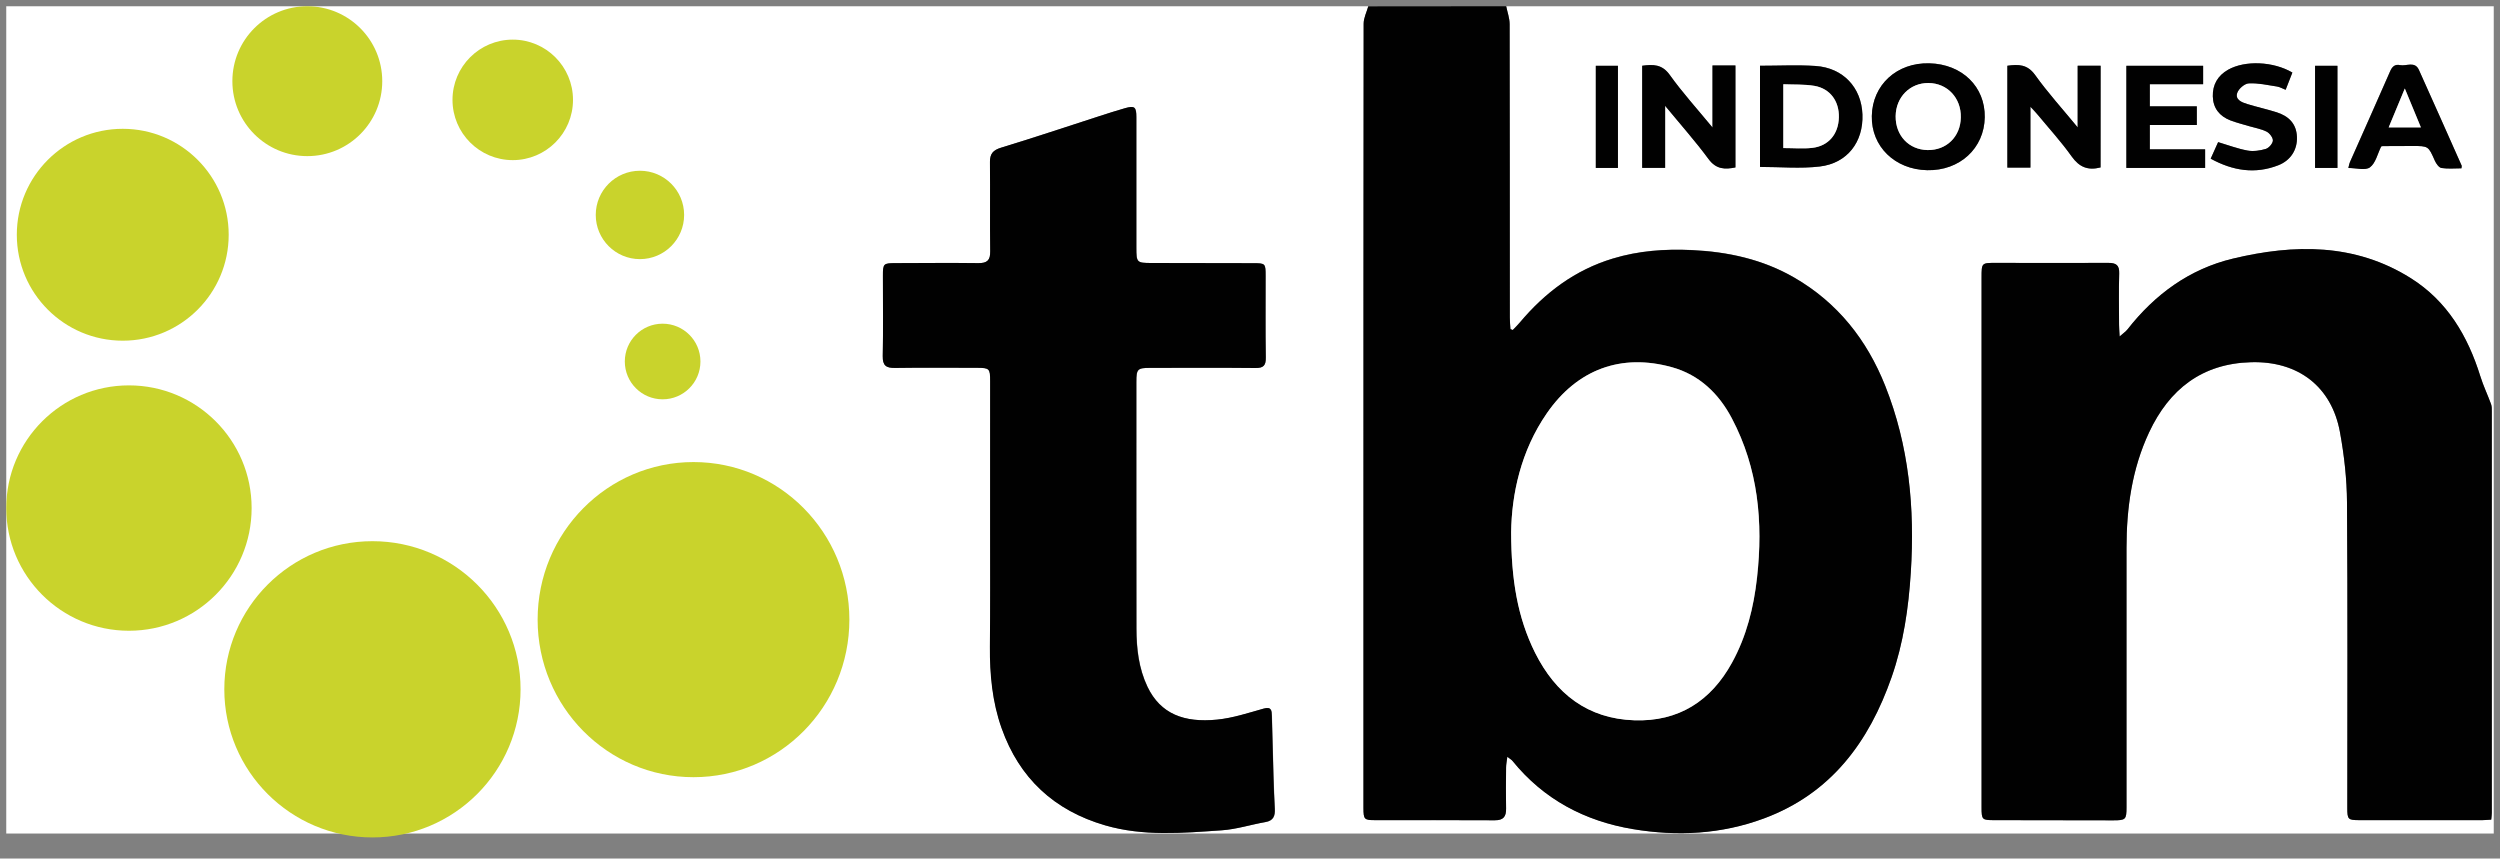 <?xml version="1.0" encoding="utf-8"?>
<!-- Generator: Adobe Illustrator 24.0.1, SVG Export Plug-In . SVG Version: 6.00 Build 0)  -->
<svg version="1.1" id="Layer_1" xmlns="http://www.w3.org/2000/svg" xmlns:xlink="http://www.w3.org/1999/xlink" x="0px" y="0px"
	 viewBox="0 0 400 137.36" style="enable-background:new 0 0 400 137.36;" xml:space="preserve">
<rect x="0" y="0" width="400" height="137.36" fill="#808080" stroke="none"/>
<style type="text/css">
	.st0{fill:#FFFFFF;}
	.st1{fill:#010101;}
	.st2{fill:#C9D32C;}
</style>
<g>
	<g>
		<path class="st0" d="M240.99,1C293.66,1,346.33,1,399,1c0,44.12,0,88.25,0,132.37c-132.67,0-265.33,0-398,0C1,89.25,1,45.12,1,1
			c72.64,0,145.29,0,217.93,0c-0.25,0.92-0.74,1.85-0.74,2.77c-0.04,28.02-0.03,56.03-0.03,84.05c0,13.81,0,27.62,0,41.43
			c0,1.85,0.1,1.96,1.93,1.96c6.36,0,12.72-0.02,19.07,0.02c1.39,0.01,1.84-0.59,1.82-1.89c-0.05-2.19-0.02-4.37,0-6.56
			c0-0.49,0.11-0.98,0.2-1.71c0.46,0.35,0.68,0.47,0.82,0.65c4.99,6.16,11.57,9.63,19.26,10.92c7.1,1.19,14.15,0.83,20.99-1.71
			c10.72-3.99,16.79-12.23,20.41-22.61c1.89-5.42,2.71-11.06,3.07-16.78c0.65-10.23-0.28-20.24-4.1-29.83
			c-2.93-7.36-7.62-13.31-14.57-17.32c-5.06-2.92-10.59-4.11-16.36-4.39c-4.29-0.2-8.53,0.1-12.66,1.36
			c-6.04,1.83-10.85,5.46-14.87,10.23c-0.35,0.42-0.75,0.8-1.13,1.2c-0.12-0.05-0.24-0.1-0.37-0.15c-0.03-0.62-0.1-1.23-0.1-1.84
			c0-15.65,0-31.3-0.03-46.95C241.54,2.91,241.19,1.96,240.99,1z M398.6,131.14c0.04-0.48,0.09-0.77,0.09-1.06
			c0-21.41,0-42.82,0-64.23c0-0.39,0.01-0.82-0.12-1.18c-0.55-1.5-1.25-2.95-1.72-4.47c-2.01-6.45-5.31-12.03-11.13-15.69
			c-8.94-5.61-18.66-5.47-28.47-3.12c-6.95,1.66-12.47,5.72-16.86,11.33c-0.26,0.34-0.65,0.59-1.25,1.12
			c-0.04-0.9-0.09-1.39-0.09-1.87c0-2.73-0.06-5.47,0.02-8.2c0.04-1.34-0.5-1.7-1.74-1.7c-6.01,0.03-12.02,0-18.03,0
			c-2.25,0-2.25,0-2.25,2.34c0,15.35,0,30.7,0,46.05c0,12.92,0,25.83,0,38.75c0,1.95,0.08,2.02,2.01,2.02
			c6.36,0.01,12.72,0.03,19.07,0.03c1.99,0,2.11-0.13,2.11-2.11c0-13.81,0-27.62,0-41.43c0-6.42,0.87-12.69,3.62-18.55
			c3.22-6.88,8.45-11,16.32-11.21c7.52-0.2,12.89,3.88,14.22,11.22c0.67,3.69,1.1,7.47,1.12,11.22c0.12,16.29,0.05,32.59,0.05,48.88
			c0,1.83,0.1,1.94,1.94,1.95c6.56,0,13.12,0,19.67,0C397.61,131.23,398.05,131.17,398.6,131.14z M158.42,84.54
			c0,6.31,0.03,12.61-0.01,18.92c-0.02,4.45,0.37,8.82,1.87,13.05c2.84,8.02,8.42,13.17,16.55,15.54c6.14,1.79,12.42,1.23,18.65,0.8
			c2.35-0.16,4.66-0.92,7.01-1.32c1.29-0.22,1.56-1,1.5-2.13c-0.09-1.73-0.15-3.47-0.21-5.21c-0.09-3.22-0.16-6.45-0.26-9.68
			c-0.02-0.78-0.05-1.49-1.29-1.14c-2.47,0.7-4.95,1.52-7.48,1.77c-5.27,0.53-9.06-0.9-11.14-5.27c-1.39-2.92-1.75-6.1-1.76-9.29
			c-0.02-13.16-0.01-26.33-0.01-39.49c0-2.04,0.17-2.23,2.2-2.23c5.61,0,11.23-0.04,16.84,0.02c1.32,0.01,1.69-0.42,1.67-1.71
			c-0.07-4.32-0.02-8.64-0.03-12.96c0-2.08-0.01-2.1-2.04-2.1c-5.42-0.01-10.83-0.02-16.24-0.03c-2.34,0-2.4-0.07-2.4-2.46
			c0-6.96,0-13.91,0-20.86c0-1.66-0.28-1.88-1.82-1.45c-1.38,0.39-2.75,0.84-4.12,1.28c-5.24,1.69-10.45,3.43-15.71,5.04
			c-1.27,0.39-1.78,0.95-1.77,2.28c0.05,4.77-0.02,9.54,0.04,14.3c0.02,1.44-0.51,1.91-1.92,1.89c-4.42-0.05-8.84-0.01-13.26,0
			c-1.91,0-1.99,0.08-1.99,2.04c0,4.27,0.06,8.55-0.03,12.81c-0.03,1.56,0.54,1.95,1.99,1.92c4.37-0.07,8.74-0.03,13.11-0.02
			c1.98,0,2.09,0.11,2.09,2.14C158.42,68.84,158.42,76.69,158.42,84.54z M274,10.47c0,3.26,0,6.39,0,9.93
			c-2.48-3.01-4.82-5.59-6.83-8.4c-1.23-1.73-2.66-1.72-4.42-1.48c0,5.49,0,10.91,0,16.34c1.25,0,2.37,0,3.67,0
			c0-3.21,0-6.35,0-9.93c2.52,3.06,4.86,5.68,6.94,8.51c1.24,1.69,2.66,1.68,4.31,1.35c0-5.48,0-10.87,0-16.32
			C276.46,10.47,275.37,10.47,274,10.47z M336.09,26.79c0-5.46,0-10.88,0-16.27c-1.26,0-2.37,0-3.67,0c0,3.23,0,6.35,0,9.86
			c-2.46-2.99-4.8-5.57-6.81-8.38c-1.23-1.72-2.65-1.73-4.44-1.48c0,5.48,0,10.9,0,16.3c1.27,0,2.43,0,3.69,0c0-3.22,0-6.32,0-9.74
			c0.49,0.54,0.79,0.83,1.06,1.15c1.86,2.26,3.85,4.43,5.54,6.8C332.67,26.73,334.04,27.31,336.09,26.79z M281.6,10.52
			c0,5.5,0,10.92,0,16.18c3.27,0,6.47,0.3,9.58-0.07c4.4-0.53,6.97-3.94,6.81-8.32c-0.16-4.3-3.08-7.46-7.49-7.76
			C287.58,10.36,284.66,10.52,281.6,10.52z M308.7,10.13c-5.2-0.13-9.11,3.45-9.21,8.44c-0.1,4.85,3.68,8.55,8.86,8.66
			c5.2,0.11,9.13-3.5,9.21-8.46C317.64,13.87,313.94,10.26,308.7,10.13z M393.83,26.93c0.02-0.24,0.07-0.35,0.03-0.43
			c-2.28-5.11-4.54-10.22-6.84-15.32c-0.66-1.45-2.01-0.55-3.03-0.77c-0.79-0.17-1.24,0.22-1.57,0.98
			c-2.12,4.85-4.29,9.68-6.43,14.53c-0.12,0.28-0.17,0.61-0.26,0.95c1.27,0,2.73,0.43,3.46-0.11c0.91-0.68,1.21-2.17,1.79-3.33
			c0.05-0.01,0.15-0.06,0.24-0.06c1.58-0.01,3.17-0.02,4.76-0.02c2.57,0,2.55,0.01,3.59,2.36c0.21,0.47,0.65,1.1,1.06,1.16
			C391.69,27.05,392.77,26.93,393.83,26.93z M340.22,26.87c4.23,0,8.38,0,12.6,0c0-0.98,0-1.89,0-2.98c-2.99,0-5.89,0-8.85,0
			c0-1.35,0-2.51,0-3.89c2.57,0,5.06,0,7.52,0c0-1.09,0-1.96,0-2.99c-2.54,0-5,0-7.52,0c0-1.22,0-2.29,0-3.54c2.88,0,5.68,0,8.53,0
			c0-1.09,0-2,0-2.94c-4.15,0-8.19,0-12.28,0C340.22,16.02,340.22,21.41,340.22,26.87z M353.71,25.39c3.56,1.94,7.11,2.5,10.82,1.05
			c2.01-0.78,3.06-2.52,2.98-4.54c-0.08-2.14-1.36-3.34-3.26-3.94c-1.56-0.49-3.15-0.84-4.71-1.32c-0.85-0.26-1.94-0.69-1.59-1.76
			c0.22-0.67,1.18-1.5,1.85-1.54c1.49-0.08,3.01,0.27,4.51,0.5c0.46,0.07,0.88,0.33,1.39,0.53c0.39-1,0.75-1.89,1.08-2.76
			c-3.05-1.8-7.58-1.97-10.27-0.46c-1.66,0.94-2.51,2.39-2.46,4.28c0.05,1.88,1.08,3.16,2.81,3.83c0.97,0.37,1.98,0.62,2.98,0.92
			c0.95,0.28,1.95,0.45,2.82,0.88c0.48,0.24,1.03,0.96,1,1.44c-0.03,0.48-0.65,1.18-1.14,1.33c-0.92,0.28-1.98,0.43-2.91,0.26
			c-1.57-0.29-3.1-0.87-4.71-1.35C354.57,23.48,354.19,24.33,353.71,25.39z M258.87,26.87c0-5.52,0-10.95,0-16.34
			c-1.26,0-2.37,0-3.54,0c0,5.49,0,10.88,0,16.34C256.52,26.87,257.64,26.87,258.87,26.87z M373.99,26.87c0-5.51,0-10.9,0-16.34
			c-1.25,0-2.4,0-3.58,0c0,5.5,0,10.89,0,16.34C371.62,26.87,372.74,26.87,373.99,26.87z"/>
		<path class="st1" d="M240.99,1c0.19,0.95,0.55,1.91,0.55,2.87c0.03,15.65,0.02,31.3,0.03,46.95c0,0.62,0.06,1.23,0.1,1.84
			c0.12,0.05,0.24,0.1,0.37,0.15c0.38-0.4,0.78-0.78,1.13-1.2c4.01-4.78,8.82-8.4,14.87-10.23c4.13-1.26,8.38-1.57,12.66-1.36
			c5.77,0.27,11.3,1.47,16.36,4.39c6.95,4.01,11.64,9.96,14.57,17.32c3.82,9.59,4.75,19.6,4.1,29.83
			c-0.36,5.72-1.18,11.36-3.07,16.78c-3.63,10.38-9.69,18.62-20.42,22.61c-6.83,2.54-13.89,2.9-20.99,1.71
			c-7.69-1.29-14.26-4.75-19.26-10.92c-0.14-0.18-0.37-0.29-0.82-0.65c-0.09,0.74-0.2,1.22-0.2,1.71c-0.02,2.19-0.04,4.37,0,6.56
			c0.03,1.3-0.43,1.9-1.82,1.89c-6.36-0.04-12.72-0.01-19.07-0.02c-1.82,0-1.92-0.11-1.93-1.96c0-13.81,0-27.62,0-41.43
			c0-28.02,0-56.03,0.03-84.05c0-0.92,0.48-1.85,0.74-2.77C226.29,1,233.64,1,240.99,1z M241.78,85.15
			c0.02,7.54,1.01,13.62,3.85,19.29c3.27,6.54,8.4,10.55,15.88,10.8c7.07,0.24,12.26-3.09,15.63-9.23c2.33-4.23,3.47-8.83,4-13.61
			c0.98-8.86,0.19-17.45-4.03-25.47c-2.09-3.96-5.21-6.97-9.58-8.18c-8.13-2.26-15.16,0.34-20.01,7.35
			C243.29,72.2,241.87,79.13,241.78,85.15z"/>
		<path class="st1" d="M398.6,131.14c-0.55,0.03-0.99,0.08-1.42,0.08c-6.56,0-13.12,0-19.67,0c-1.83,0-1.94-0.11-1.94-1.95
			c0-16.3,0.07-32.59-0.05-48.88c-0.02-3.75-0.45-7.53-1.12-11.22c-1.33-7.34-6.7-11.43-14.22-11.22
			c-7.87,0.21-13.09,4.33-16.32,11.21c-2.75,5.86-3.62,12.13-3.62,18.55c0,13.81,0,27.62,0,41.43c0,1.97-0.12,2.11-2.11,2.11
			c-6.36,0-12.72-0.02-19.07-0.03c-1.92,0-2.01-0.07-2.01-2.02c0-12.92,0-25.83,0-38.75c0-15.35,0-30.7,0-46.05
			c0-2.33,0-2.34,2.25-2.34c6.01,0,12.02,0.03,18.03,0c1.25,0,1.79,0.35,1.74,1.7c-0.08,2.73-0.03,5.47-0.02,8.2
			c0,0.48,0.04,0.96,0.09,1.87c0.6-0.53,0.98-0.78,1.25-1.12c4.39-5.61,9.91-9.66,16.86-11.33c9.81-2.35,19.54-2.49,28.47,3.12
			c5.82,3.66,9.12,9.24,11.13,15.69c0.47,1.52,1.17,2.97,1.72,4.47c0.13,0.36,0.12,0.78,0.12,1.18c0,21.41,0,42.82,0,64.23
			C398.69,130.37,398.64,130.66,398.6,131.14z"/>
		<path class="st1" d="M158.42,84.54c0-7.85,0-15.7,0-23.55c0-2.02-0.11-2.13-2.09-2.14c-4.37,0-8.74-0.05-13.11,0.02
			c-1.45,0.02-2.02-0.37-1.99-1.92c0.1-4.27,0.03-8.54,0.03-12.81c0-1.96,0.08-2.03,1.99-2.04c4.42-0.01,8.84-0.06,13.26,0
			c1.42,0.02,1.94-0.45,1.92-1.89c-0.06-4.77,0.01-9.54-0.04-14.3c-0.01-1.32,0.5-1.89,1.77-2.28c5.26-1.6,10.48-3.35,15.71-5.04
			c1.37-0.44,2.74-0.89,4.12-1.28c1.55-0.44,1.82-0.22,1.82,1.45c0.01,6.96,0,13.91,0,20.86c0,2.39,0.06,2.45,2.4,2.46
			c5.42,0.01,10.83,0.01,16.24,0.03c2.03,0,2.04,0.02,2.04,2.1c0,4.32-0.04,8.64,0.03,12.96c0.02,1.3-0.35,1.73-1.67,1.71
			c-5.61-0.06-11.22-0.03-16.84-0.02c-2.03,0-2.2,0.19-2.2,2.23c0,13.16-0.01,26.33,0.01,39.49c0,3.19,0.37,6.37,1.76,9.29
			c2.08,4.36,5.87,5.79,11.14,5.27c2.53-0.25,5.01-1.08,7.48-1.77c1.23-0.35,1.26,0.36,1.29,1.14c0.1,3.22,0.17,6.45,0.26,9.68
			c0.05,1.74,0.11,3.47,0.21,5.21c0.06,1.13-0.21,1.91-1.5,2.13c-2.34,0.41-4.65,1.16-7.01,1.32c-6.24,0.43-12.51,0.99-18.65-0.8
			c-8.13-2.37-13.71-7.52-16.55-15.54c-1.5-4.22-1.9-8.6-1.87-13.05C158.45,97.16,158.42,90.85,158.42,84.54z"/>
		<path class="st1" d="M274,10.47c1.37,0,2.45,0,3.67,0c0,5.45,0,10.83,0,16.32c-1.65,0.33-3.07,0.34-4.31-1.35
			c-2.08-2.82-4.42-5.45-6.94-8.51c0,3.58,0,6.72,0,9.93c-1.29,0-2.41,0-3.67,0c0-5.43,0-10.85,0-16.34
			c1.76-0.24,3.19-0.25,4.42,1.48c2.01,2.81,4.35,5.39,6.83,8.4C274,16.86,274,13.73,274,10.47z"/>
		<path class="st1" d="M336.09,26.79c-2.04,0.52-3.41-0.06-4.62-1.76c-1.69-2.38-3.68-4.55-5.54-6.8c-0.26-0.32-0.56-0.62-1.06-1.15
			c0,3.42,0,6.52,0,9.74c-1.26,0-2.42,0-3.69,0c0-5.41,0-10.82,0-16.3c1.78-0.25,3.2-0.24,4.44,1.48c2.01,2.81,4.35,5.39,6.81,8.38
			c0-3.5,0-6.62,0-9.86c1.29,0,2.41,0,3.67,0C336.09,15.92,336.09,21.34,336.09,26.79z"/>
		<path class="st1" d="M281.6,10.52c3.06,0,5.99-0.16,8.9,0.04c4.41,0.3,7.33,3.46,7.49,7.76c0.16,4.37-2.4,7.79-6.81,8.32
			c-3.12,0.37-6.31,0.07-9.58,0.07C281.6,21.43,281.6,16.02,281.6,10.52z M285.33,23.69c1.67,0,3.16,0.14,4.63-0.03
			c2.61-0.3,4.19-2.21,4.26-4.88c0.07-2.57-1.38-4.61-3.9-5.04c-1.61-0.28-3.3-0.19-4.99-0.26
			C285.33,17.03,285.33,20.33,285.33,23.69z"/>
		<path class="st1" d="M308.7,10.13c5.24,0.13,8.94,3.75,8.86,8.64c-0.08,4.96-4.01,8.57-9.21,8.46c-5.18-0.11-8.96-3.81-8.86-8.66
			C299.58,13.57,303.49,9.99,308.7,10.13z M308.41,24.01c3.02,0.05,5.26-2.13,5.33-5.2c0.07-3.13-2.16-5.5-5.18-5.52
			c-2.96-0.02-5.22,2.26-5.25,5.31C303.27,21.68,305.42,23.95,308.41,24.01z"/>
		<path class="st1" d="M393.83,26.93c-1.06,0-2.15,0.11-3.19-0.05c-0.41-0.06-0.85-0.7-1.06-1.16c-1.04-2.35-1.01-2.36-3.59-2.36
			c-1.58,0-3.17,0.01-4.76,0.02c-0.09,0-0.19,0.05-0.24,0.06c-0.58,1.16-0.88,2.65-1.79,3.33c-0.73,0.55-2.19,0.11-3.46,0.11
			c0.09-0.35,0.13-0.67,0.26-0.95c2.14-4.84,4.31-9.67,6.43-14.53c0.33-0.76,0.78-1.15,1.57-0.98c1.02,0.21,2.37-0.69,3.03,0.77
			c2.3,5.1,4.57,10.21,6.84,15.32C393.9,26.59,393.85,26.7,393.83,26.93z M384.77,14.16c-0.92,2.23-1.72,4.16-2.58,6.22
			c1.79,0,3.36,0,5.15,0C386.49,18.32,385.69,16.4,384.77,14.16z"/>
		<path class="st1" d="M340.22,26.87c0-5.46,0-10.84,0-16.34c4.09,0,8.13,0,12.28,0c0,0.94,0,1.85,0,2.94c-2.85,0-5.65,0-8.53,0
			c0,1.25,0,2.32,0,3.54c2.52,0,4.98,0,7.52,0c0,1.03,0,1.9,0,2.99c-2.46,0-4.95,0-7.52,0c0,1.38,0,2.54,0,3.89
			c2.96,0,5.86,0,8.85,0c0,1.09,0,2,0,2.98C348.6,26.87,344.46,26.87,340.22,26.87z"/>
		<path class="st1" d="M353.71,25.39c0.48-1.06,0.86-1.91,1.19-2.65c1.61,0.48,3.13,1.06,4.71,1.35c0.93,0.17,1.99,0.01,2.91-0.26
			c0.5-0.15,1.11-0.85,1.14-1.33c0.03-0.47-0.52-1.19-1-1.44c-0.87-0.44-1.87-0.6-2.82-0.88c-0.99-0.3-2.01-0.55-2.98-0.92
			c-1.73-0.67-2.76-1.95-2.81-3.83c-0.05-1.88,0.79-3.34,2.46-4.28c2.69-1.52,7.22-1.34,10.27,0.46c-0.34,0.87-0.69,1.76-1.08,2.76
			c-0.51-0.2-0.93-0.46-1.39-0.53c-1.5-0.23-3.02-0.58-4.51-0.5c-0.67,0.03-1.63,0.86-1.85,1.54c-0.35,1.07,0.74,1.5,1.59,1.76
			c1.56,0.48,3.16,0.83,4.71,1.32c1.91,0.61,3.17,1.8,3.26,3.94c0.08,2.01-0.97,3.75-2.98,4.54
			C360.82,27.89,357.27,27.33,353.71,25.39z"/>
		<path class="st1" d="M258.87,26.87c-1.23,0-2.35,0-3.54,0c0-5.46,0-10.85,0-16.34c1.17,0,2.28,0,3.54,0
			C258.87,15.92,258.87,21.34,258.87,26.87z"/>
		<path class="st1" d="M373.99,26.87c-1.25,0-2.37,0-3.58,0c0-5.45,0-10.84,0-16.34c1.18,0,2.33,0,3.58,0
			C373.99,15.97,373.99,21.36,373.99,26.87z"/>
		<path class="st0" d="M241.78,85.15c0.09-6.02,1.51-12.96,5.72-19.04c4.85-7.01,11.88-9.61,20.01-7.35
			c4.38,1.22,7.5,4.22,9.58,8.18c4.23,8.01,5.02,16.6,4.03,25.47c-0.53,4.77-1.68,9.38-4,13.61c-3.37,6.15-8.56,9.47-15.63,9.23
			c-7.48-0.25-12.6-4.26-15.88-10.8C242.79,98.78,241.8,92.7,241.78,85.15z"/>
		<path class="st0" d="M285.33,23.69c0-3.36,0-6.66,0-10.21c1.69,0.07,3.38-0.01,4.99,0.26c2.51,0.44,3.96,2.46,3.9,5.04
			c-0.07,2.68-1.65,4.58-4.26,4.88C288.5,23.83,287,23.69,285.33,23.69z"/>
		<path class="st0" d="M308.41,24.01c-3-0.05-5.14-2.33-5.11-5.42c0.03-3.05,2.3-5.34,5.25-5.31c3.03,0.02,5.25,2.4,5.18,5.52
			C313.67,21.88,311.43,24.06,308.41,24.01z"/>
		<path class="st0" d="M384.77,14.16c0.92,2.24,1.72,4.16,2.57,6.22c-1.78,0-3.36,0-5.15,0C383.04,18.32,383.84,16.39,384.77,14.16z
			"/>
	</g>
	<g>
		<circle class="st2" cx="106.02" cy="57.84" r="6.05"/>
		<circle class="st2" cx="102.39" cy="34.39" r="7.07"/>
		<circle class="st2" cx="82.04" cy="15.98" r="9.64"/>
		<circle class="st2" cx="49.17" cy="12.99" r="11.99"/>
		<circle class="st2" cx="19.64" cy="37.56" r="16.95"/>
		<circle class="st2" cx="20.63" cy="81.29" r="19.63"/>
		<circle class="st2" cx="59.59" cy="110.29" r="23.7"/>
		<ellipse class="st2" cx="110.96" cy="99.14" rx="24.94" ry="25.21"/>
	</g>
</g>
</svg>
